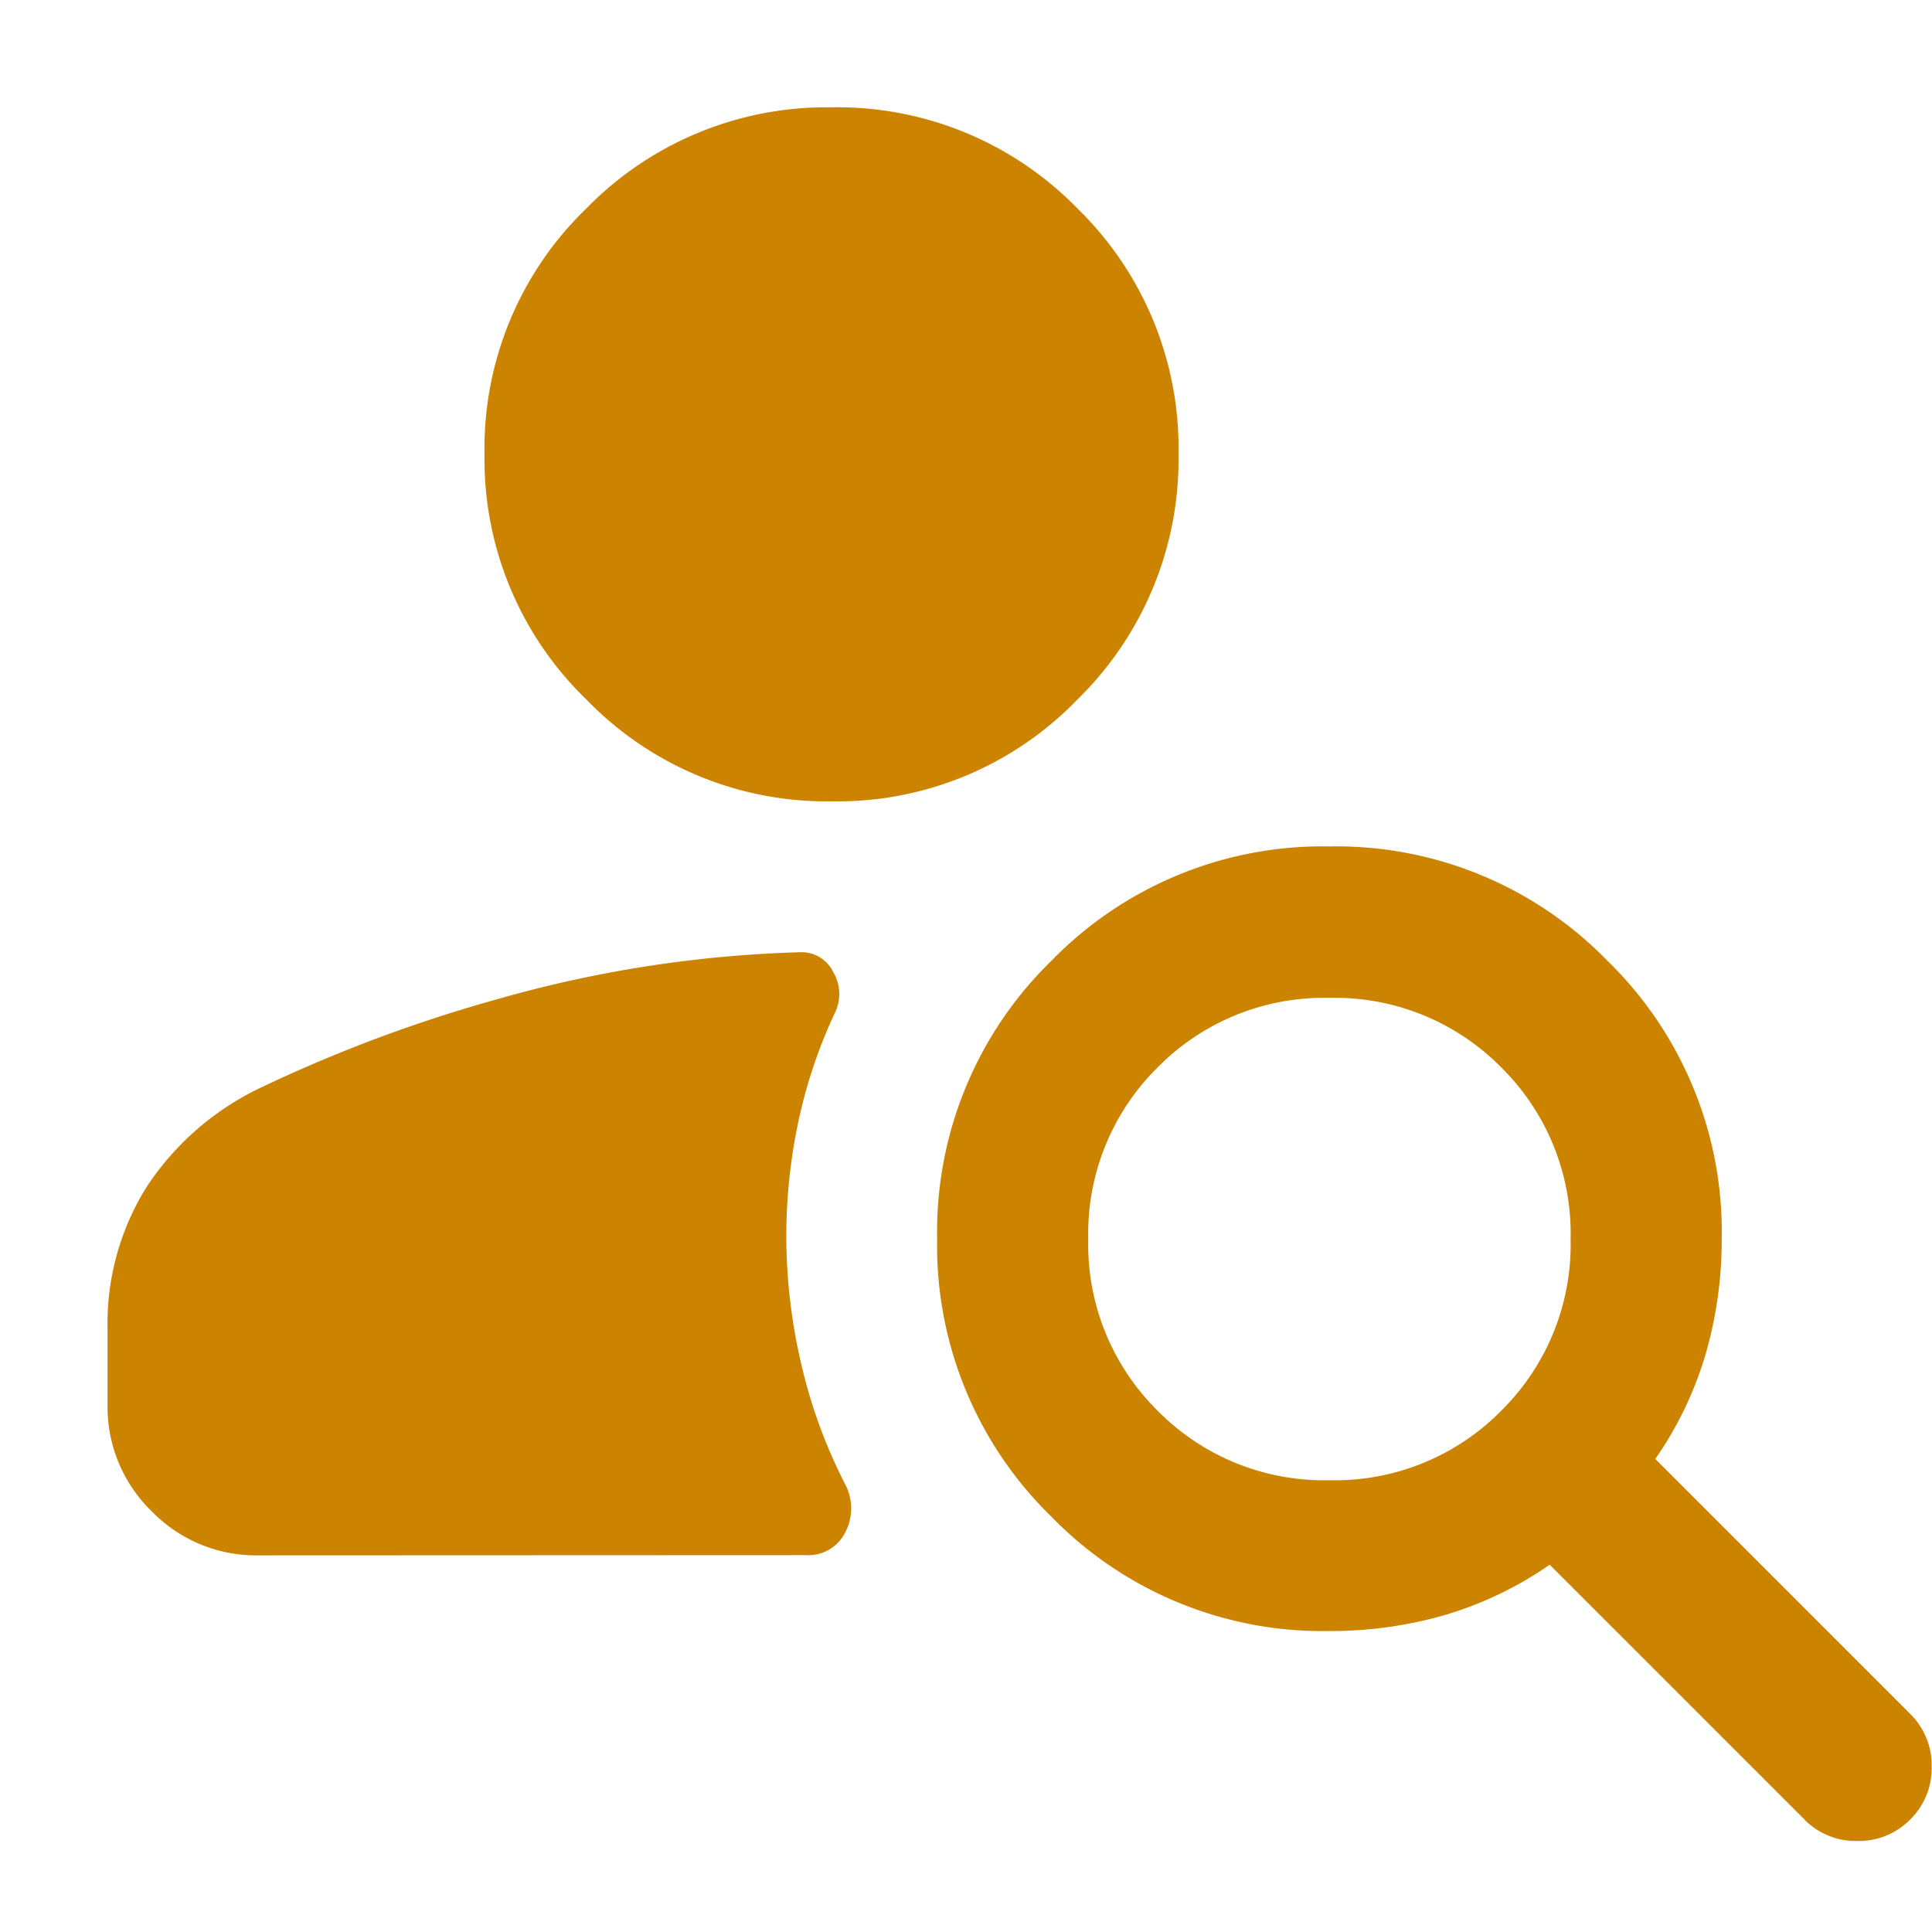 <svg xmlns="http://www.w3.org/2000/svg" xmlns:xlink="http://www.w3.org/1999/xlink" width="18" height="18" viewBox="0 0 18 18">
  <defs>
    <clipPath id="clip-path">
      <rect id="Rectangle_17540" data-name="Rectangle 17540" width="18" height="18" transform="translate(-6311 -1647)" fill="#fff"/>
    </clipPath>
  </defs>
  <g id="Mask_Group_38" data-name="Mask Group 38" transform="translate(6311 1647)" clip-path="url(#clip-path)">
    <path id="Path_12494" data-name="Path 12494" d="M126.747-793.534a3.114,3.114,0,0,1-2.284-.949,3.114,3.114,0,0,1-.949-2.284,3.106,3.106,0,0,1,.949-2.291,3.125,3.125,0,0,1,2.284-.942,3.119,3.119,0,0,1,2.291.942,3.118,3.118,0,0,1,.942,2.291,3.126,3.126,0,0,1-.942,2.284A3.107,3.107,0,0,1,126.747-793.534Zm9.066,9.487-2.375-2.375a3.389,3.389,0,0,1-.984.471,3.846,3.846,0,0,1-1.068.147,3.525,3.525,0,0,1-2.59-1.065,3.525,3.525,0,0,1-1.065-2.59,3.525,3.525,0,0,1,1.065-2.59,3.525,3.525,0,0,1,2.59-1.065,3.525,3.525,0,0,1,2.59,1.065,3.525,3.525,0,0,1,1.065,2.59,3.845,3.845,0,0,1-.148,1.068,3.385,3.385,0,0,1-.471.984l2.375,2.375a.671.671,0,0,1,.2.492.671.671,0,0,1-.2.492.671.671,0,0,1-.492.2A.671.671,0,0,1,135.812-784.047Zm-4.427-3.162a2.176,2.176,0,0,0,1.6-.647,2.176,2.176,0,0,0,.647-1.6,2.176,2.176,0,0,0-.647-1.6,2.176,2.176,0,0,0-1.6-.647,2.176,2.176,0,0,0-1.6.647,2.176,2.176,0,0,0-.647,1.6,2.176,2.176,0,0,0,.647,1.6A2.176,2.176,0,0,0,131.385-787.209Zm-9.979.7a1.355,1.355,0,0,1-.994-.411,1.355,1.355,0,0,1-.411-.995v-.7a2.4,2.4,0,0,1,.365-1.328,2.613,2.613,0,0,1,1.04-.913,13.586,13.586,0,0,1,2.245-.84,11.394,11.394,0,0,1,2.794-.432.327.327,0,0,1,.316.183.4.4,0,0,1,.014.387,4.676,4.676,0,0,0-.341,1.023,5.14,5.14,0,0,0-.109,1.051,5.253,5.253,0,0,0,.137,1.184,4.854,4.854,0,0,0,.411,1.128.478.478,0,0,1,0,.45.383.383,0,0,1-.365.211Z" transform="translate(-6430 -846)" fill="#cc8400"/>
  </g>
</svg>
